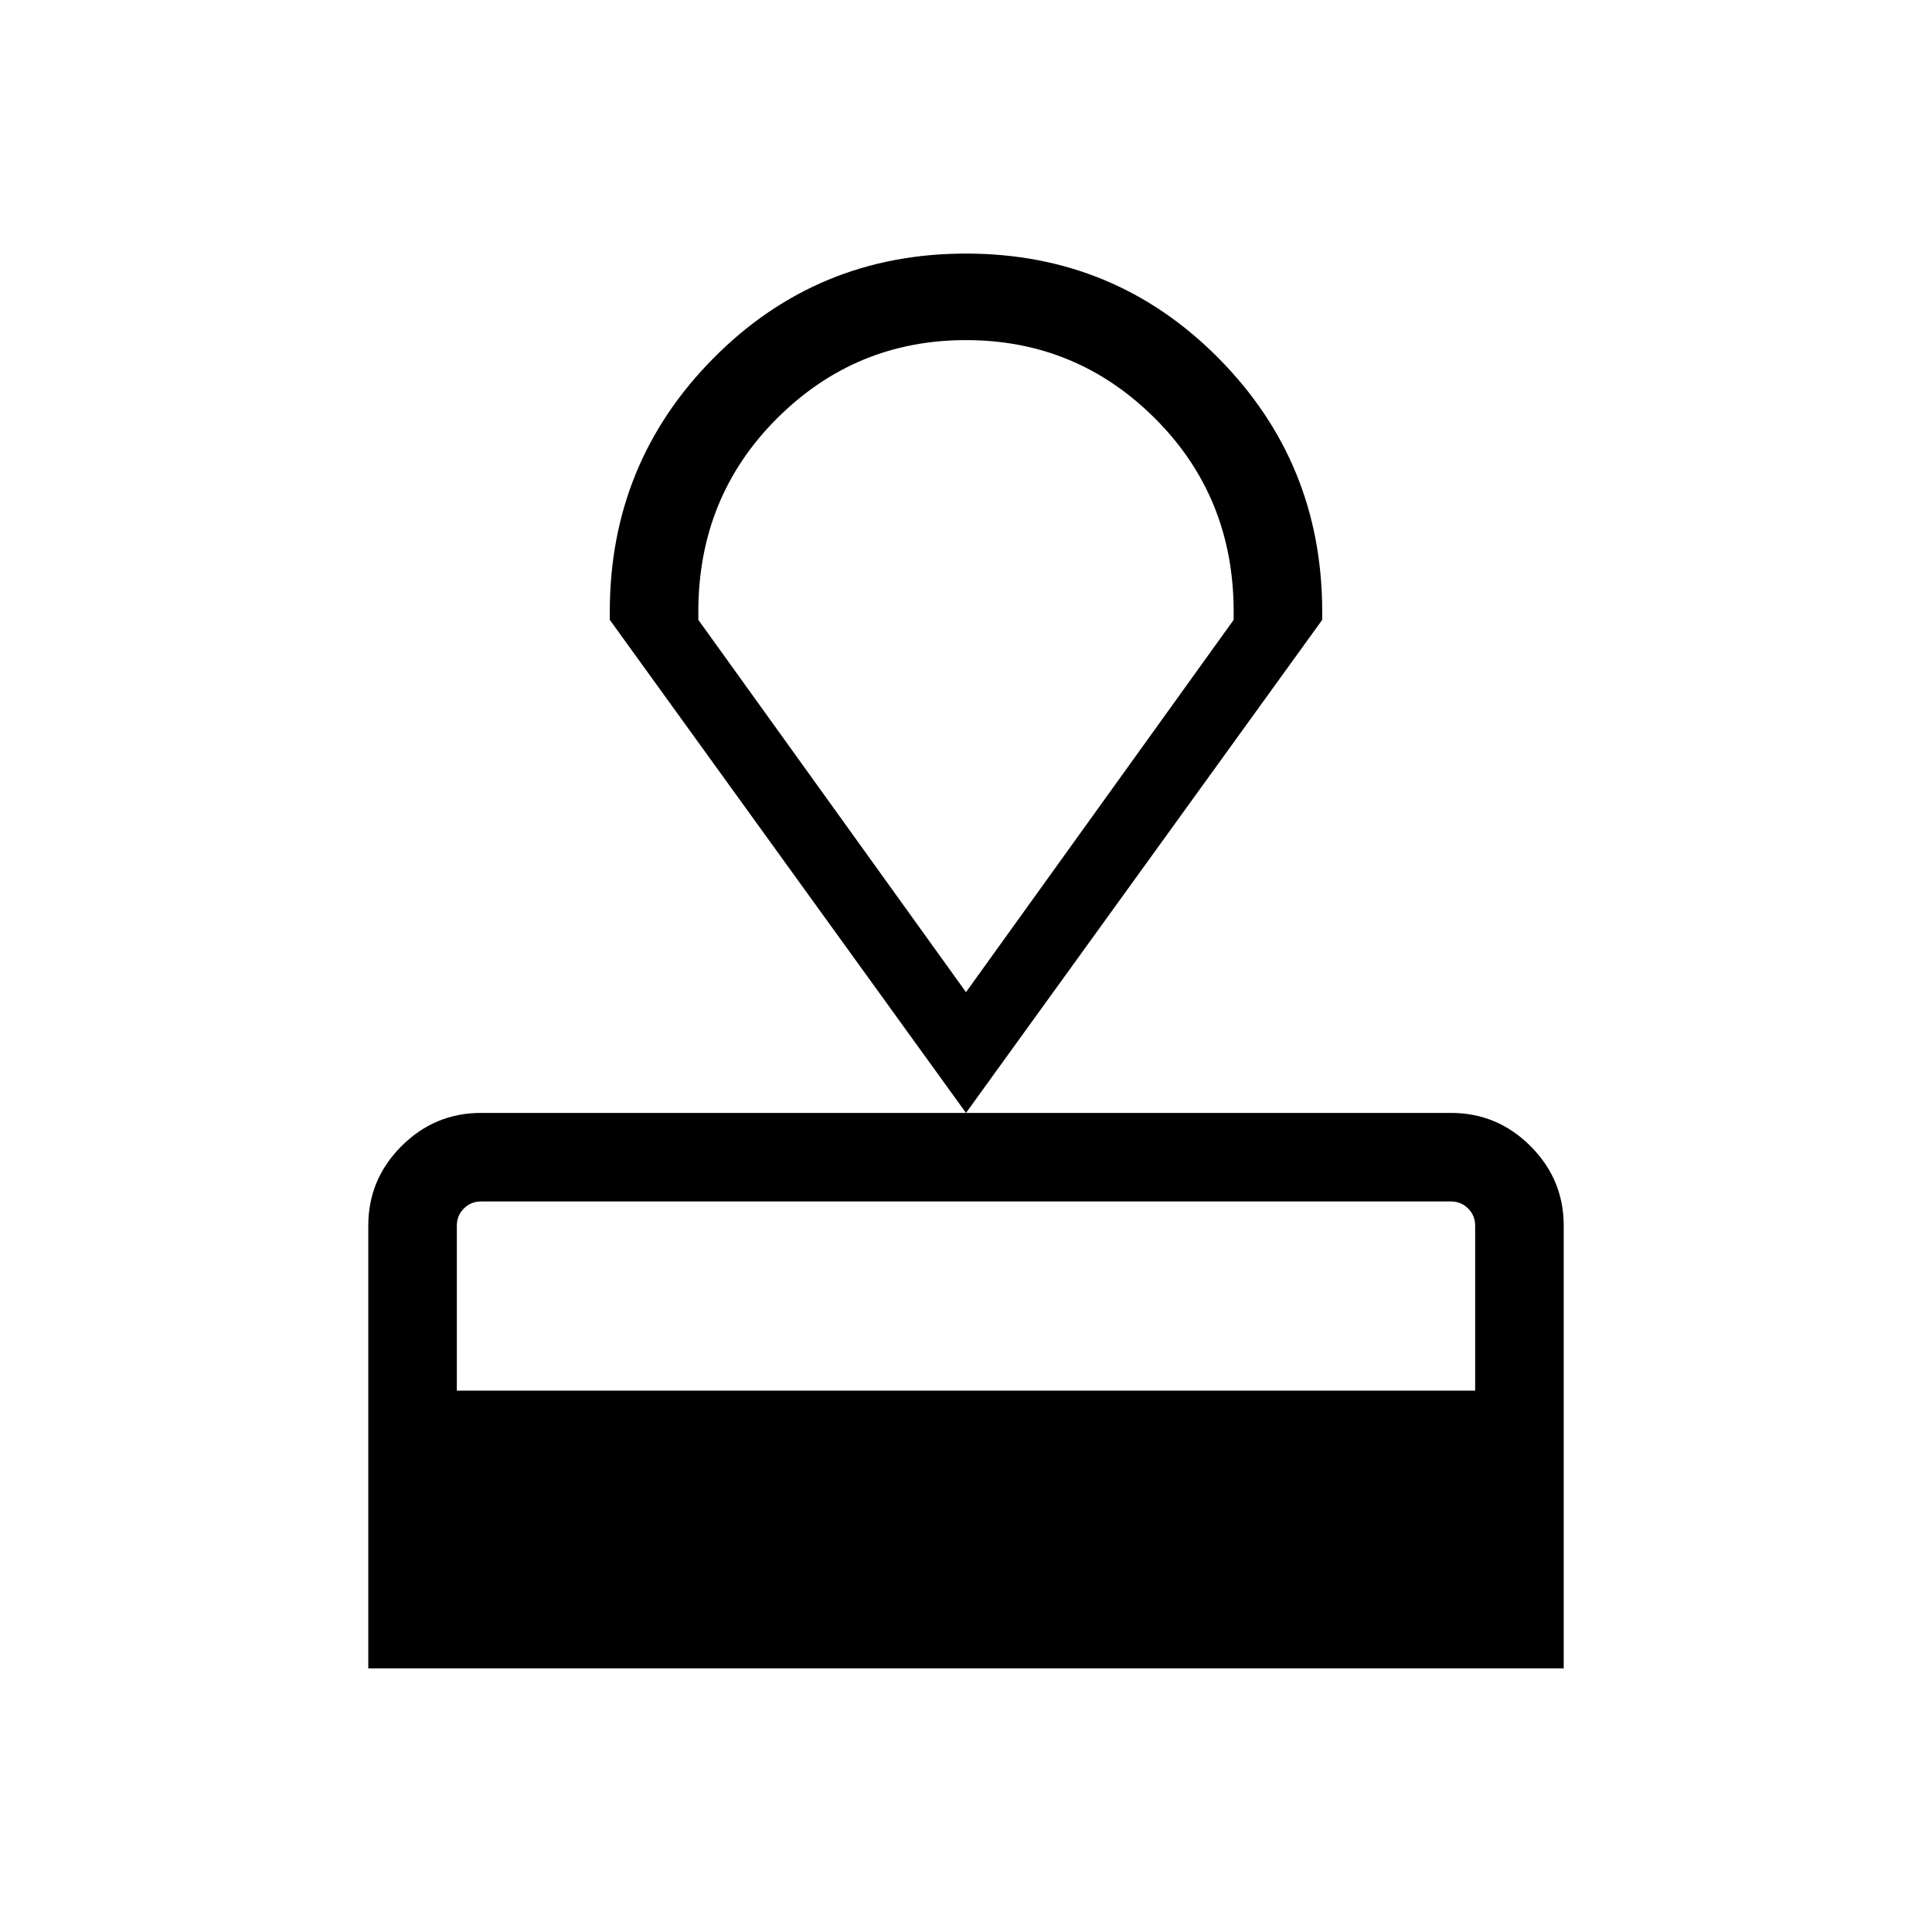 <svg xmlns="http://www.w3.org/2000/svg" height="48" width="48"><path d="M9.15 41.45v-11q0-1.15.825-1.975.825-.825 1.975-.825h24.1q1.15 0 1.975.825.825.825.825 1.975v11Zm2.2-6.9h25.3v-4.1q0-.25-.175-.425t-.425-.175h-24.1q-.25 0-.425.175t-.175.425ZM24 27.65 15.15 15.4v-.2q0-3.7 2.575-6.3Q20.3 6.3 24 6.3t6.275 2.6q2.575 2.6 2.575 6.3v.2Zm0-3 6.65-9.25v-.2q0-2.85-1.95-4.8-1.95-1.95-4.7-1.95t-4.7 1.95q-1.95 1.95-1.95 4.8v.2Zm0 0Z"/></svg>